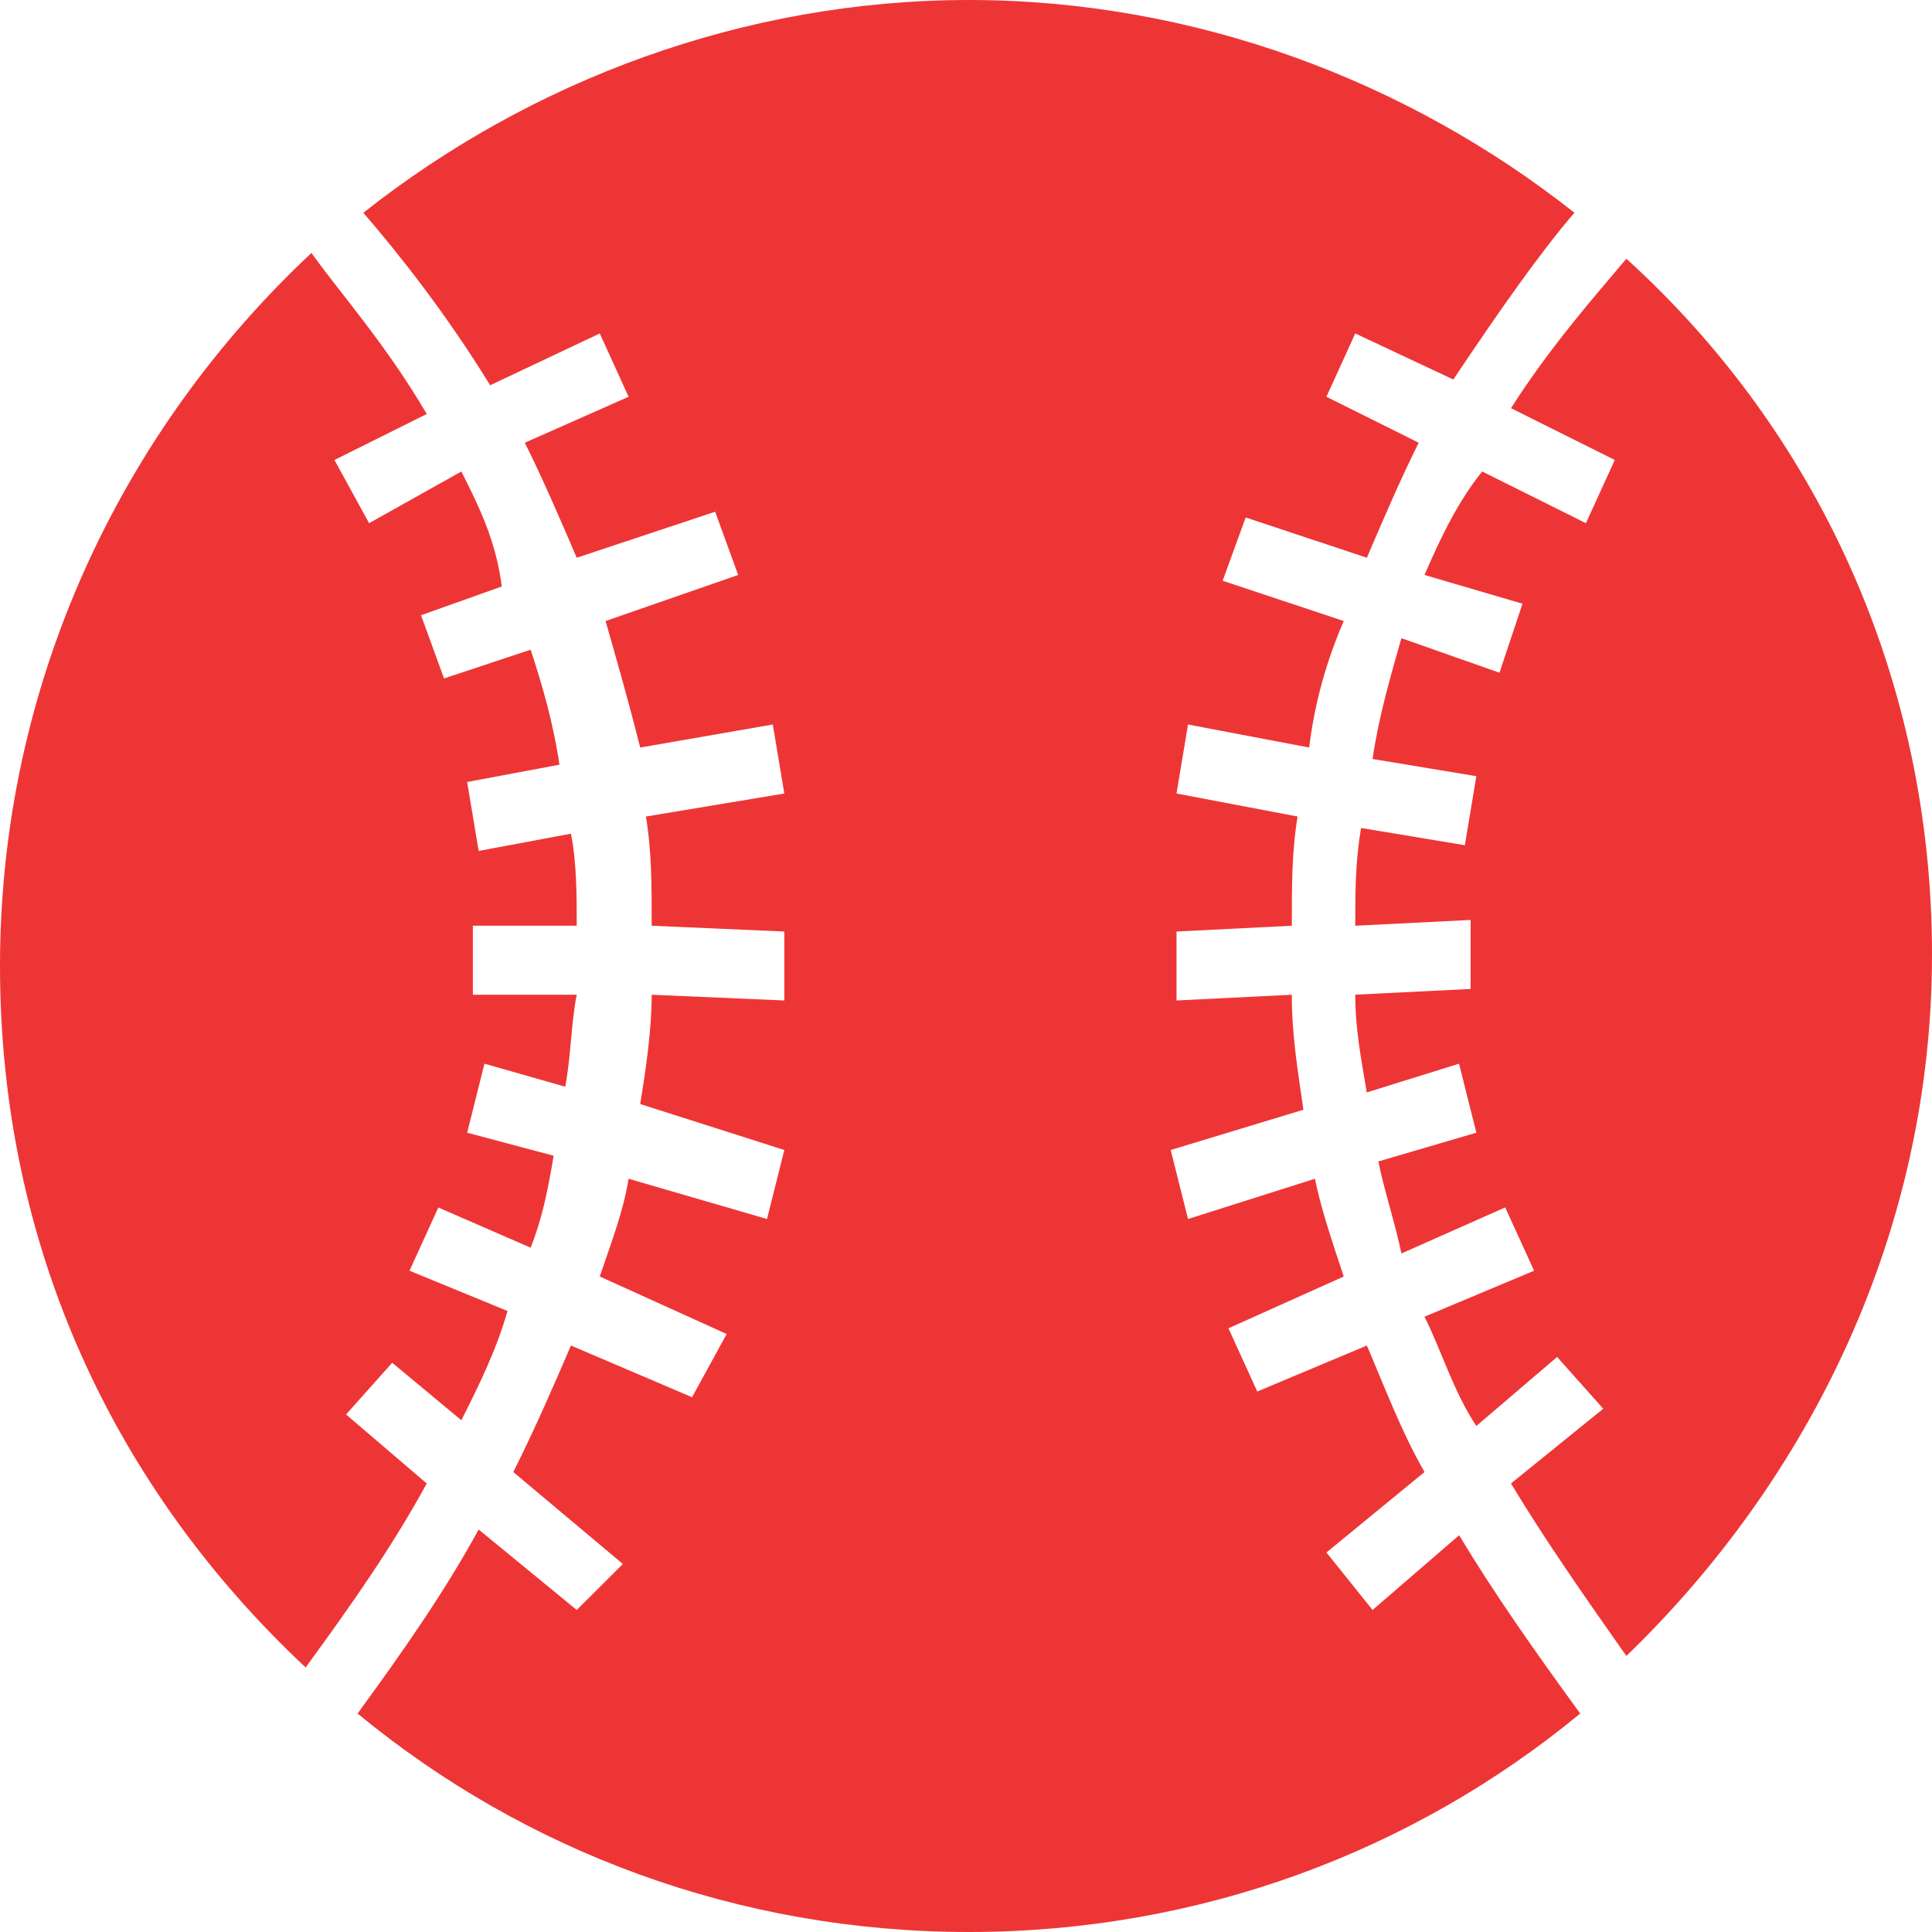 <svg width="25" height="25" viewBox="0 0 25 25" fill="none" xmlns="http://www.w3.org/2000/svg">
<g clip-path="url(#clip0_37_31)">
<path d="M21.045 3.348C20.671 3.794 20.074 4.464 19.552 5.282L20.895 5.952L20.522 6.77L19.179 6.101C18.88 6.473 18.657 6.919 18.433 7.44L19.701 7.812L19.403 8.705L18.134 8.258C17.985 8.779 17.836 9.3 17.761 9.821L19.104 10.044L18.955 10.937L17.612 10.714C17.537 11.16 17.537 11.532 17.537 11.979L19.03 11.904V12.797L17.537 12.871C17.537 13.318 17.612 13.69 17.686 14.136L18.88 13.764L19.104 14.657L17.836 15.029C17.91 15.401 18.059 15.848 18.134 16.22L19.477 15.624L19.851 16.443L18.433 17.038C18.657 17.485 18.806 18.005 19.104 18.452L20.149 17.559L20.746 18.229L19.552 19.196C20 19.94 20.522 20.684 21.045 21.428C23.433 19.122 25 15.922 25 12.351C25 8.779 23.507 5.58 21.045 3.348Z" fill="#EE3536"/>
<path d="M18.881 19.866L17.761 20.833L17.164 20.089L18.433 19.048C18.134 18.527 17.91 17.931 17.687 17.411L16.269 18.006L15.896 17.188L17.388 16.518C17.239 16.071 17.09 15.625 17.015 15.253L15.373 15.774L15.149 14.881L16.866 14.36C16.791 13.839 16.716 13.393 16.716 12.872L15.224 12.946V12.054L16.716 11.979C16.716 11.458 16.716 11.012 16.791 10.566L15.224 10.268L15.373 9.375L16.94 9.673C17.015 9.077 17.164 8.557 17.388 8.036L15.821 7.515L16.119 6.696L17.687 7.217C17.91 6.696 18.134 6.176 18.358 5.729L17.164 5.134L17.537 4.315L18.806 4.911C19.403 4.018 19.925 3.274 20.373 2.753C18.209 1.042 15.448 0 12.537 0C9.627 0 6.866 1.042 4.702 2.753C5.149 3.274 5.746 4.018 6.343 4.985L7.761 4.315L8.134 5.134L6.791 5.729C7.015 6.176 7.239 6.696 7.463 7.217L9.254 6.622L9.552 7.44L7.836 8.036C7.985 8.557 8.134 9.077 8.284 9.673L10 9.375L10.149 10.268L8.358 10.566C8.433 11.012 8.433 11.458 8.433 11.979L10.149 12.054V12.946L8.433 12.872C8.433 13.319 8.358 13.839 8.284 14.286L10.149 14.881L9.925 15.774L8.134 15.253C8.06 15.699 7.911 16.071 7.761 16.518L9.403 17.262L8.955 18.08L7.388 17.411C7.164 17.931 6.94 18.452 6.642 19.048L8.06 20.238L7.463 20.833L6.194 19.792C5.746 20.61 5.224 21.354 4.627 22.173C6.791 23.958 9.552 25 12.537 25C15.523 25 18.284 23.958 20.448 22.173C19.851 21.354 19.328 20.61 18.881 19.866Z" fill="#EE3536"/>
<path d="M3.955 21.577C4.552 20.759 5.075 20.015 5.522 19.196L4.478 18.303L5.075 17.634L5.97 18.378C6.194 17.931 6.418 17.485 6.567 16.964L5.299 16.443L5.672 15.625L6.866 16.145C7.015 15.773 7.09 15.401 7.164 14.955L6.045 14.657L6.269 13.764L7.313 14.062C7.388 13.69 7.388 13.244 7.463 12.872H6.119V11.979H7.463C7.463 11.607 7.463 11.16 7.388 10.788L6.194 11.011L6.045 10.119L7.239 9.895C7.164 9.375 7.015 8.854 6.866 8.407L5.746 8.779L5.448 7.961L6.493 7.589C6.418 6.994 6.194 6.547 5.97 6.101L4.776 6.77L4.328 5.952L5.522 5.357C5 4.464 4.403 3.794 4.03 3.273C1.567 5.58 0 8.854 0 12.5C0 16.145 1.493 19.27 3.955 21.577Z" fill="#EE3536"/>
</g>
<defs>
<clipPath id="clip0_37_31">
<rect width="25" height="25" fill="white"/>
</clipPath>
</defs>
</svg>
